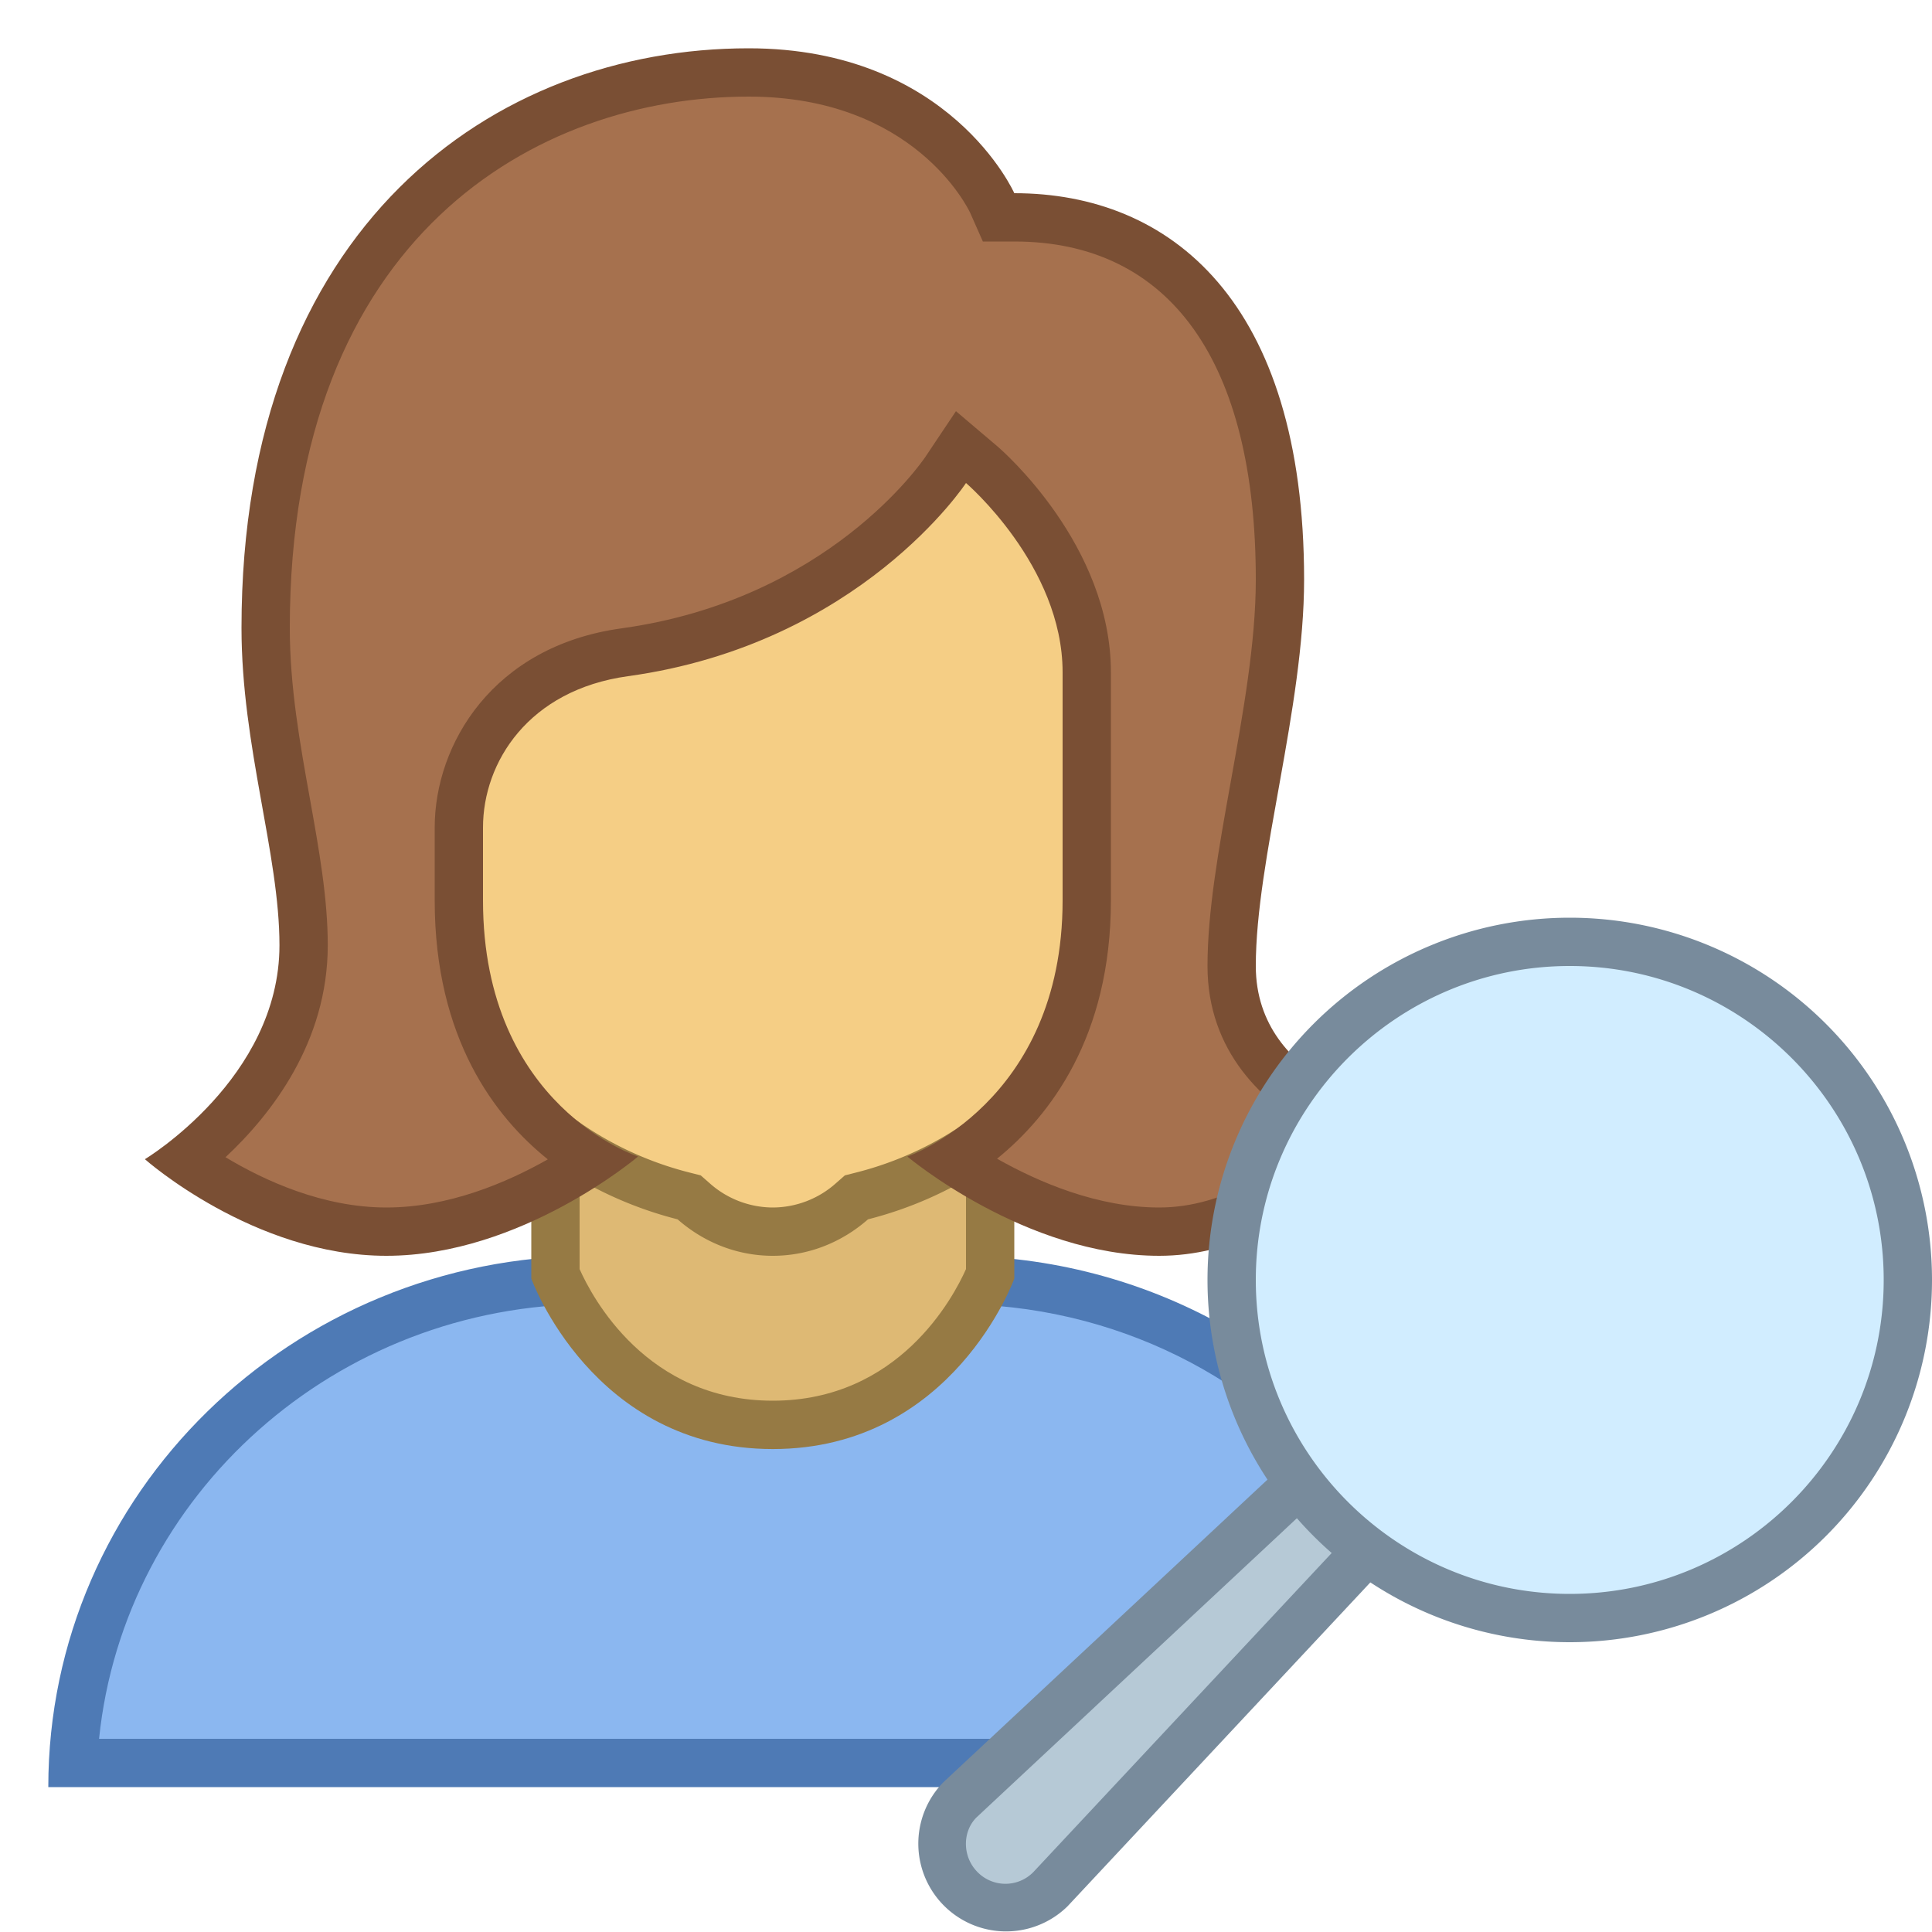 <svg viewBox="0 0 40 40" xmlns="http://www.w3.org/2000/svg"><path d="M1.512 36.5c.269-5.559 4.982-10 10.738-10h7.5c3.598 0 6.896 1.718 8.903 4.613L23.521 36.5H1.512z" fill="#8bb7f0"></path><path d="M19.75 27c3.293 0 6.324 1.508 8.255 4.07L23.307 36H2.051c.516-5.046 4.893-9 10.199-9h7.5m0-1h-7.5C6.037 26 1 30.925 1 37h22.736l5.555-5.831C27.302 28.065 23.773 26 19.75 26z" fill="#4e7ab5"></path><path d="M16 29.5c-3.076 0-4.296-2.625-4.5-3.122v-5.469h9v5.469c-.204.497-1.424 3.122-4.5 3.122z" fill="#deb974"></path><path d="M20 21.41v4.865c-.263.59-1.393 2.725-4 2.725-2.611 0-3.741-2.141-4-2.725V21.41h8m1-1H11v6.062s1.267 3.529 5 3.529 5-3.529 5-3.529V20.41z" fill="#967a44"></path><path d="M16 25.5a2.457 2.457 0 01-1.641-.631l-.09-.079-.117-.029A7.487 7.487 0 018.5 17.5V8.201a3.316 3.316 0 013.312-3.312h8.375A3.316 3.316 0 0123.5 8.201V17.5a7.487 7.487 0 01-5.652 7.261l-.117.029-.09.079A2.457 2.457 0 0116 25.5z" fill="#f5ce85"></path><path d="M20.187 5.389A2.816 2.816 0 0123 8.202V17.5a6.988 6.988 0 01-5.275 6.776l-.233.059-.181.159A1.972 1.972 0 0116 25a1.972 1.972 0 01-1.311-.506l-.181-.159-.233-.059A6.988 6.988 0 019 17.5V8.202a2.816 2.816 0 012.813-2.813h8.374m0-1h-8.375A3.813 3.813 0 008 8.202V17.5c0 3.737 2.566 6.866 6.029 7.745.528.464 1.213.755 1.971.755s1.443-.291 1.971-.755C21.434 24.366 24 21.237 24 17.5V8.202a3.813 3.813 0 00-3.813-3.813z" fill="#967a44"></path><g><path d="M24 25.5c-1.767 0-3.411-.911-4.27-1.484 1.045-.658 2.77-2.223 2.77-5.373v-4.724c0-2.41-2.086-4.223-2.175-4.299l-.43-.368-.312.473c-.021.032-2.135 3.156-6.651 3.78-2.358.325-3.432 2.109-3.432 3.629v1.509c0 3.193 1.708 4.734 2.757 5.381C11.398 24.597 9.764 25.5 8 25.5c-1.786 0-3.378-.935-4.16-1.484.882-.695 2.445-2.24 2.445-4.444 0-.928-.176-1.909-.362-2.948C5.715 15.463 5.5 14.263 5.5 13c0-8.488 5.387-11.5 10-11.5 3.802 0 5.031 2.676 5.043 2.702l.131.298H21c3.495 0 5.5 2.733 5.5 7.5 0 1.342-.268 2.836-.528 4.281-.243 1.353-.472 2.631-.472 3.719 0 1.845 1.459 2.852 2.642 3.281-.708.811-2.214 2.219-4.142 2.219z" fill="#a6714e"></path><path d="M15.5 2c3.427 0 4.543 2.315 4.586 2.405l.263.595H21c3.224 0 5 2.486 5 7 0 1.298-.264 2.769-.52 4.193C25.233 17.569 25 18.868 25 20c0 1.764 1.141 2.855 2.289 3.45C26.545 24.165 25.38 25 24 25c-1.274 0-2.497-.524-3.357-1.01C21.732 23.107 23 21.472 23 18.643v-4.724c0-2.638-2.254-4.596-2.35-4.678l-.858-.728-.626.936c-.081.121-2.03 2.971-6.303 3.561C10.209 13.376 9 15.404 9 17.133v1.509c0 2.863 1.254 4.489 2.342 5.361-.851.483-2.06.997-3.342.997-1.313 0-2.525-.556-3.331-1.041.942-.88 2.117-2.379 2.117-4.388 0-.972-.18-1.975-.37-3.036C6.211 15.396 6 14.218 6 13c0-8.119 5.118-11 9.5-11m0-1C10.212 1 5 4.694 5 13c0 2.454.786 4.682.786 6.571C5.786 22.327 3 24 3 24s2.254 2 5 2c2.794 0 5.211-2.056 5.211-2.056S10 22.918 10 18.643v-1.509c0-1.354.942-2.849 3-3.134 4.816-.665 7-4 7-4s2 1.711 2 3.919v4.724c0 4.194-3.214 5.302-3.214 5.302S21.225 26 24 26c3.005 0 5-3 5-3s-3-.535-3-3c0-2.19 1-5.352 1-8 0-5.761-2.766-8-6-8 0 0-1.328-3-5.5-3z" fill="#7a4f34"></path></g><g><path d="M20.816 39.5c-.352 0-.682-.137-.931-.386s-.385-.579-.385-.93.137-.682.386-.931l9.159-8.553 1.26 1.262-8.568 9.164a1.304 1.304 0 01-.921.374z" fill="#b6c9d6"></path><path d="M29.032 29.396l.577.578-8.216 8.787a.81.81 0 01-1.153 0c-.318-.318-.318-.836-.025-1.131l8.817-8.234m.025-1.391l-9.525 8.894a1.817 1.817 0 002.57 2.569L31 29.95l-1.943-1.945z" fill="#788b9c"></path></g><g><circle cx="32.5" cy="26.5" r="7" fill="#d1edff"></circle><path d="M32.5 20c3.584 0 6.5 2.916 6.5 6.5S36.084 33 32.5 33 26 30.084 26 26.5s2.916-6.5 6.5-6.5m0-1a7.5 7.5 0 100 15 7.5 7.5 0 000-15z" fill="#788b9c"></path></g></svg>